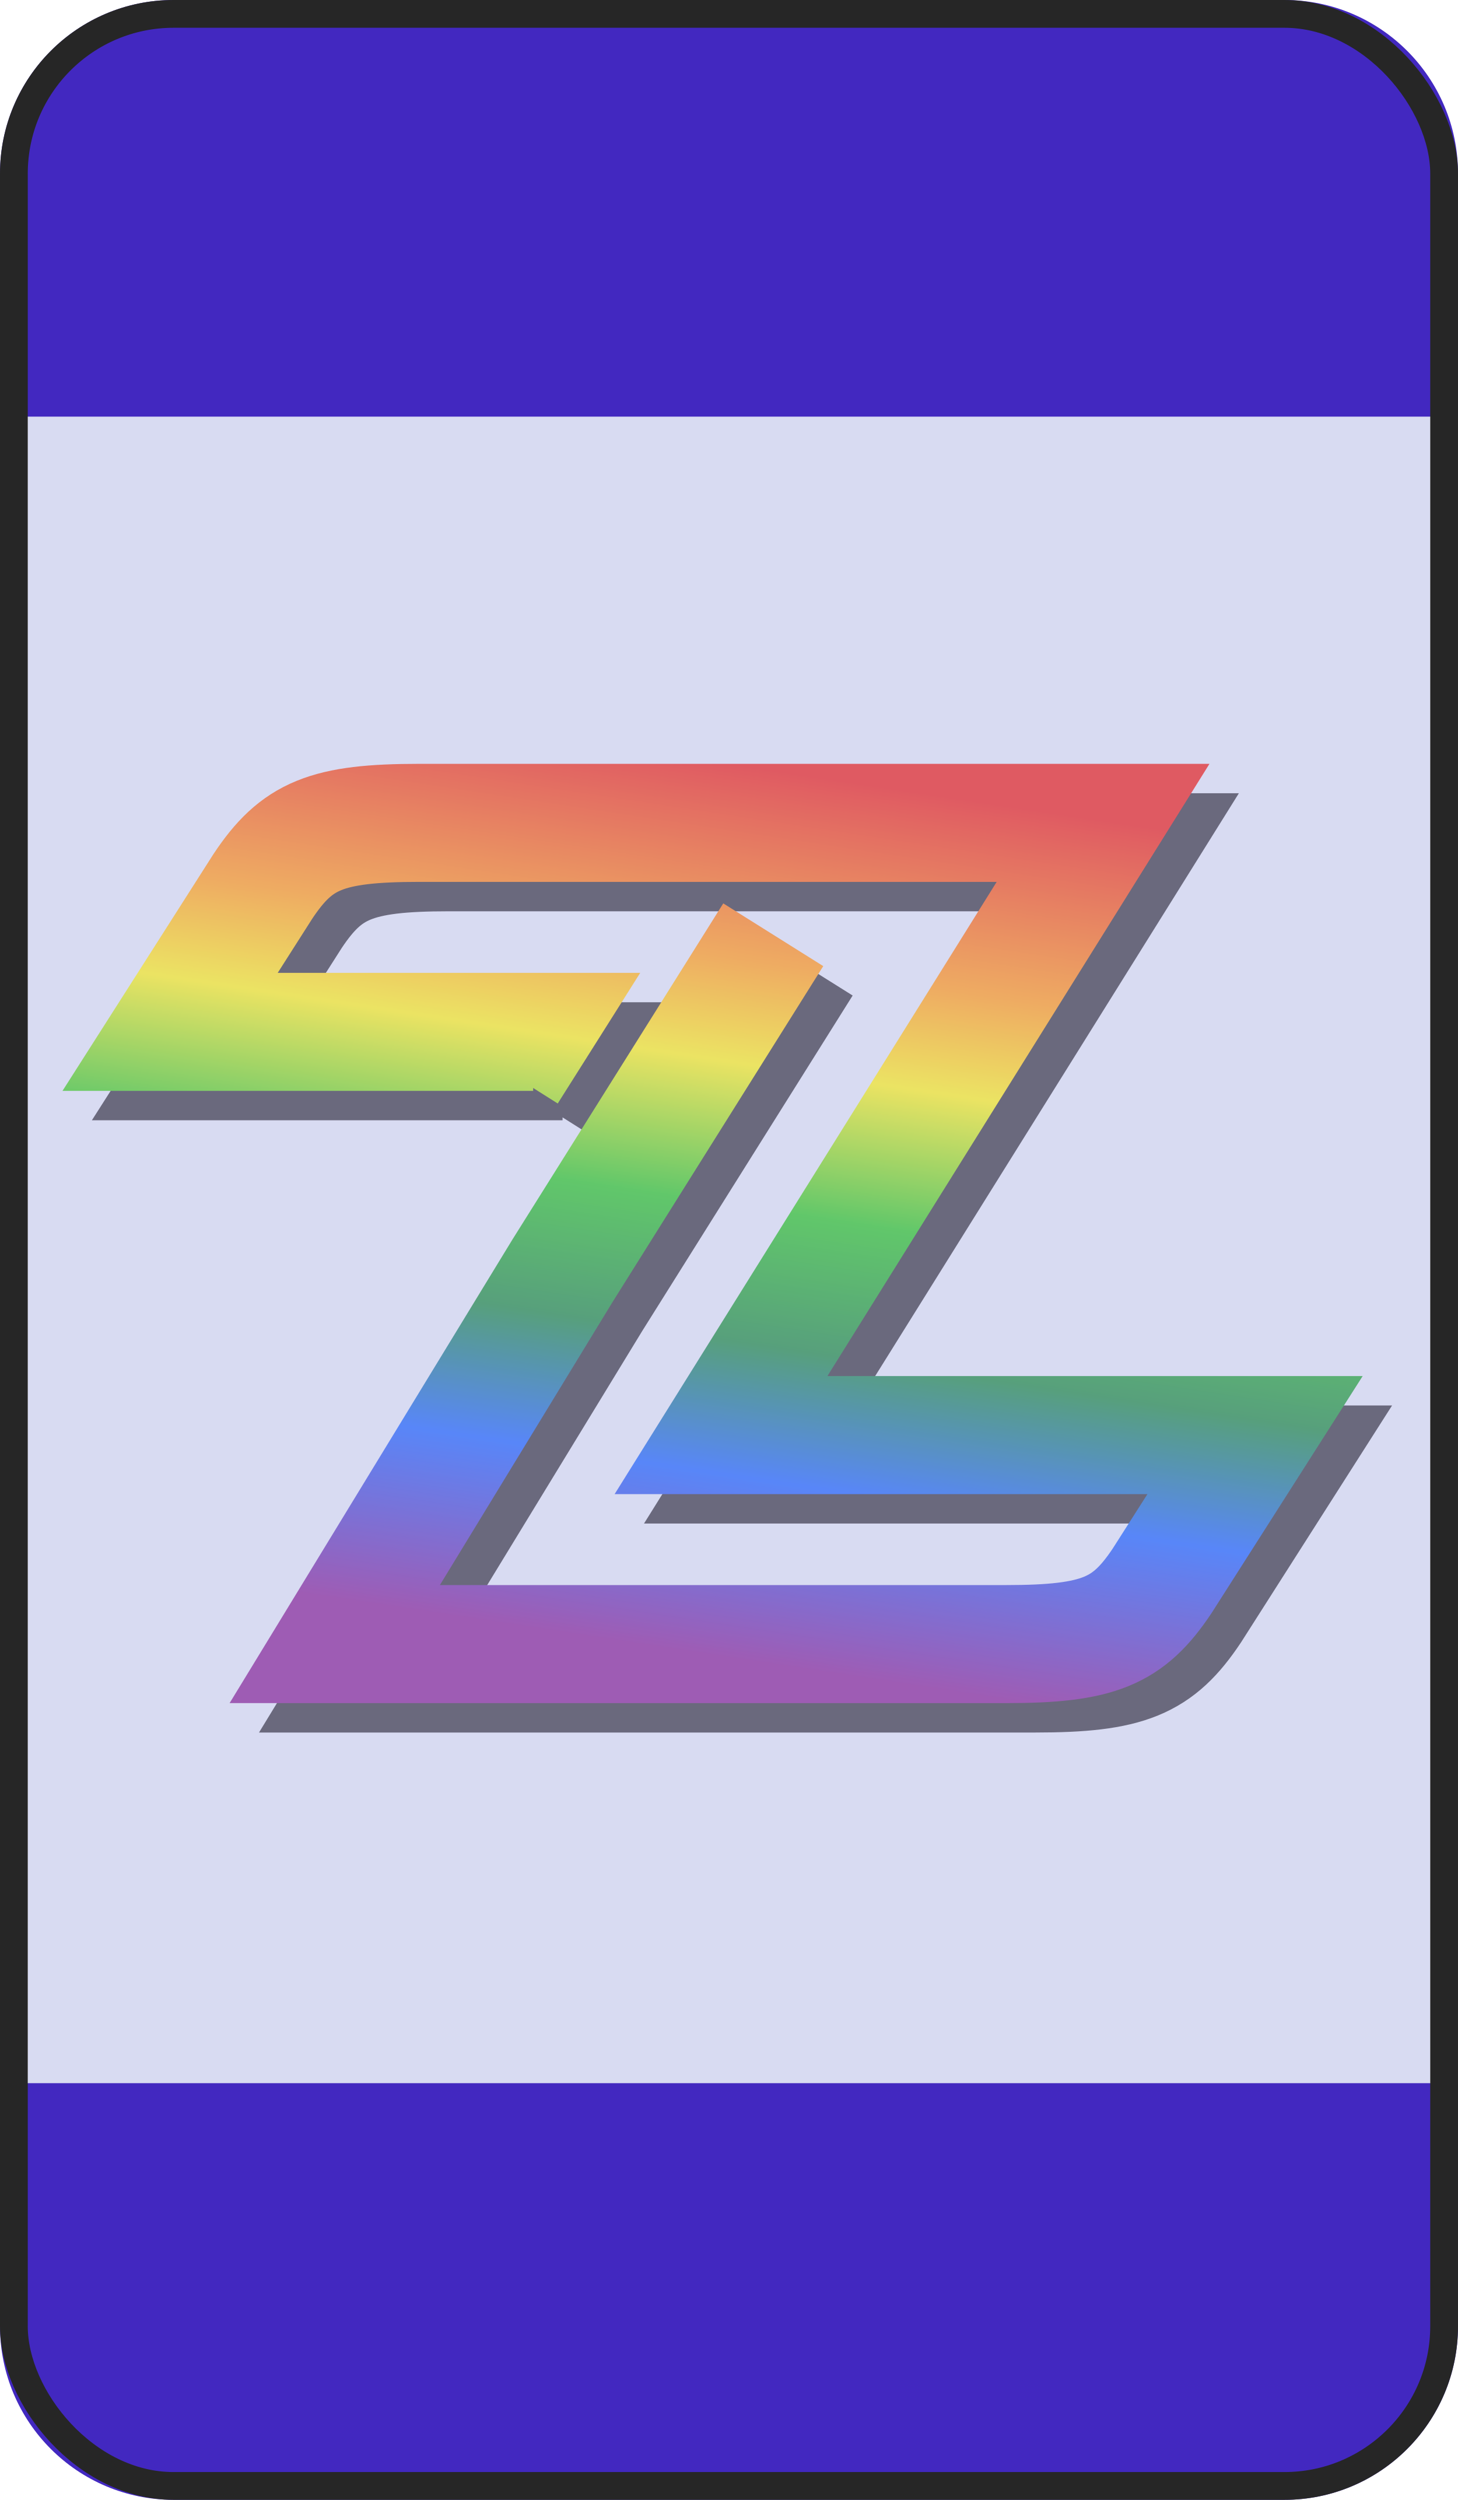 <svg width="420" height="720" viewBox="0 0 420 720" fill="none" xmlns="http://www.w3.org/2000/svg">
<rect x="8" y="8" width="404" height="704" rx="42" fill="#D8DBF2"/>
<path d="M0 50C0 22.386 22.386 0 50 0H370C397.614 0 420 22.386 420 50V120H0V50Z" fill="#4228C0"/>
<g opacity="0.6">
<path d="M154.757 317.219L162.054 305.666H57.469L84.224 263.711C93.952 249.118 102.465 245.469 129.219 245.469H251.437H326.227L271.198 333.636L216.17 421.803H370.006L343.252 463.758C333.523 478.352 325.01 482 298.256 482H104.897L170.566 374.375L211.001 309.922L231.219 277.696" stroke="#211C2F" stroke-width="34"/>
<path d="M146.288 308.75L153.584 297.197H49L75.754 255.241C85.483 240.648 93.996 237 120.75 237H242.967H317.757L262.729 325.167L207.701 413.334H361.537L334.783 455.289C325.054 469.882 316.541 473.531 289.787 473.531H96.428L162.097 365.906L202.532 301.453L222.75 269.227" stroke="url(#paint0_linear_1047_259)" stroke-width="34"/>
</g>
<path d="M0 600H420V670C420 697.614 397.614 720 370 720H50C22.386 720 0 697.614 0 670V600Z" fill="#4228C0"/>
<rect x="4" y="4" width="412" height="712" rx="46" stroke="#262626" stroke-width="8"/>
<defs>
<linearGradient id="paint0_linear_1047_259" x1="321.56" y1="237" x2="283.174" y2="490.526" gradientUnits="userSpaceOnUse">
<stop stop-color="#E50402"/>
<stop offset="0.216" stop-color="#FE8C01"/>
<stop offset="0.33" stop-color="#F9E803"/>
<stop offset="0.489" stop-color="#12B90F"/>
<stop offset="0.64" stop-color="#02772D"/>
<stop offset="0.789" stop-color="#034DFC"/>
<stop offset="0.992" stop-color="#78078B"/>
</linearGradient>
</defs>
</svg>
